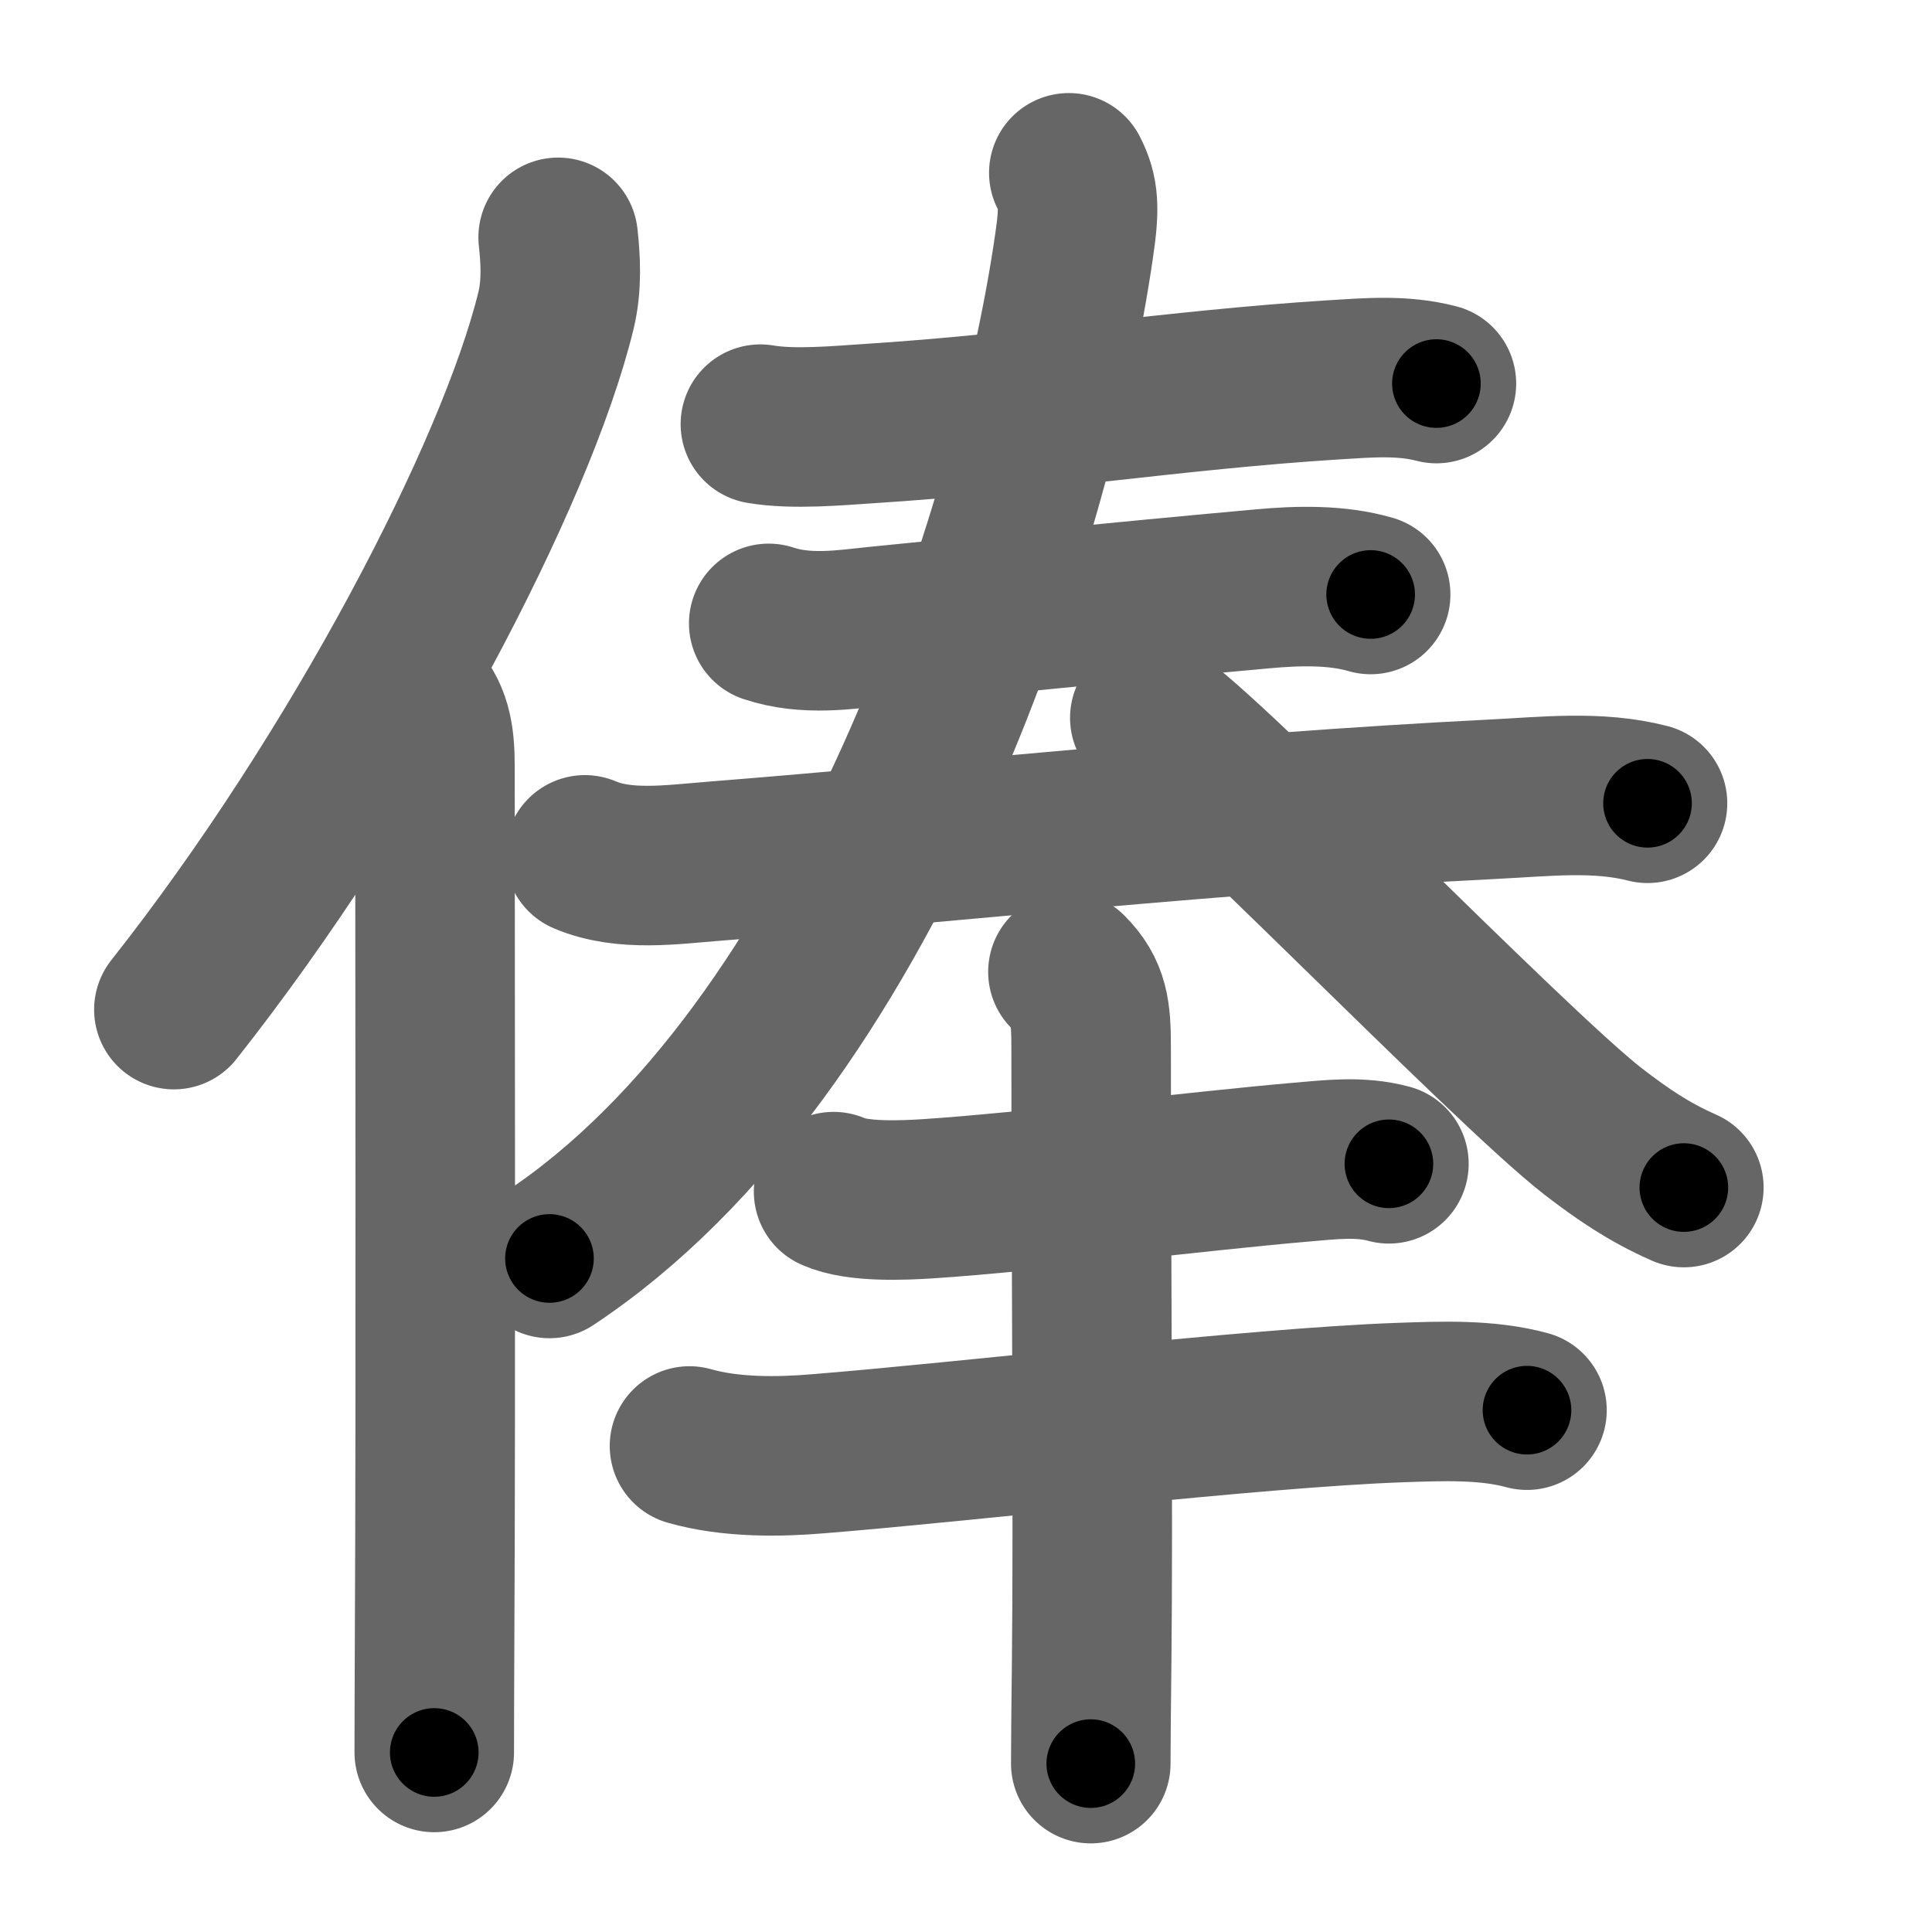 <svg xmlns="http://www.w3.org/2000/svg" width="109" height="109" viewBox="0 0 109 109" id="4ff8"><g fill="none" stroke="#666" stroke-width="9" stroke-linecap="round" stroke-linejoin="round"><g><g><path d="M31.49,13.39c0.13,1.18,0.23,2.67-0.12,4.12c-2.24,9.2-11.12,26.23-21.56,39.45" /><path d="M23.28,39.25c1.05,1.05,1.26,2.25,1.26,3.98c0,10.73,0.05,35.88-0.02,49.02c-0.01,2.8-0.02,5.09-0.02,6.62" /></g><g p4:phon="奉" xmlns:p4="http://kanjivg.tagaini.net"><g><g><g><path d="M42.9,23.93c1.85,0.32,4.4,0.08,6.1-0.03c9.16-0.58,17.33-1.91,26.25-2.47c1.96-0.12,3.87-0.29,5.79,0.21" /></g><g><g><path d="M43.37,35.17c2.13,0.71,4.36,0.34,6.14,0.16c5.92-0.59,13.11-1.33,21.74-2.11c1.96-0.18,4.17-0.24,6.08,0.32" /></g><g><g><path d="M33,48.23c2.22,0.95,4.95,0.54,7.27,0.36C54,47.5,68.5,45.88,84.25,45.09c2.89-0.14,5.87-0.5,8.7,0.23" /></g></g></g></g><g><g><path d="M60.3,9.75c0.58,1.12,0.61,2.01,0.3,4.11C58.29,29.89,48.75,59.25,31,71" /><path d="M64.87,40.5c2,0.75,20.23,19.64,25.03,23.35C91.53,65.1,93,66.12,95,67" /></g></g></g><g><path d="M47.03,67.23c1.33,0.61,3.94,0.49,5.35,0.4c5.61-0.37,15.53-1.59,20.99-2.06c1.66-0.14,3.35-0.36,4.99,0.09" /><path d="M38.9,81.58c2.35,0.67,5.08,0.62,7.24,0.44c8.5-0.68,24.65-2.6,32.86-2.89c2.32-0.08,4.88-0.19,7.15,0.43" /><g><path d="M60.25,54.83c1.21,1.21,1.31,2.29,1.31,4.27c0,11.1,0.12,26.4,0.03,34.65c-0.03,2.57-0.05,4.57-0.05,5.75" /></g></g></g></g></g><g fill="none" stroke="#000" stroke-width="5" stroke-linecap="round" stroke-linejoin="round"><path d="M31.49,13.39c0.13,1.18,0.23,2.67-0.12,4.12c-2.24,9.2-11.12,26.23-21.56,39.45" stroke-dasharray="49.354" stroke-dashoffset="49.354"><animate attributeName="stroke-dashoffset" values="49.354;49.354;0" dur="0.494s" fill="freeze" begin="0s;4ff8.click" /></path><path d="M23.28,39.25c1.05,1.05,1.26,2.25,1.26,3.98c0,10.73,0.05,35.88-0.02,49.02c-0.01,2.8-0.02,5.09-0.02,6.62" stroke-dasharray="59.943" stroke-dashoffset="59.943"><animate attributeName="stroke-dashoffset" values="59.943" fill="freeze" begin="4ff8.click" /><animate attributeName="stroke-dashoffset" values="59.943;59.943;0" keyTimes="0;0.452;1" dur="1.093s" fill="freeze" begin="0s;4ff8.click" /></path><path d="M42.9,23.93c1.85,0.32,4.4,0.08,6.1-0.03c9.16-0.58,17.33-1.91,26.25-2.47c1.96-0.12,3.87-0.29,5.79,0.21" stroke-dasharray="38.304" stroke-dashoffset="38.304"><animate attributeName="stroke-dashoffset" values="38.304" fill="freeze" begin="4ff8.click" /><animate attributeName="stroke-dashoffset" values="38.304;38.304;0" keyTimes="0;0.741;1" dur="1.476s" fill="freeze" begin="0s;4ff8.click" /></path><path d="M43.37,35.17c2.13,0.71,4.36,0.34,6.14,0.16c5.92-0.59,13.11-1.33,21.74-2.11c1.96-0.18,4.17-0.24,6.08,0.32" stroke-dasharray="34.162" stroke-dashoffset="34.162"><animate attributeName="stroke-dashoffset" values="34.162" fill="freeze" begin="4ff8.click" /><animate attributeName="stroke-dashoffset" values="34.162;34.162;0" keyTimes="0;0.812;1" dur="1.818s" fill="freeze" begin="0s;4ff8.click" /></path><path d="M33,48.23c2.22,0.95,4.95,0.54,7.27,0.36C54,47.5,68.5,45.88,84.25,45.09c2.89-0.14,5.87-0.5,8.7,0.23" stroke-dasharray="60.219" stroke-dashoffset="60.219"><animate attributeName="stroke-dashoffset" values="60.219" fill="freeze" begin="4ff8.click" /><animate attributeName="stroke-dashoffset" values="60.219;60.219;0" keyTimes="0;0.801;1" dur="2.271s" fill="freeze" begin="0s;4ff8.click" /></path><path d="M60.3,9.75c0.58,1.12,0.61,2.01,0.3,4.11C58.29,29.89,48.75,59.25,31,71" stroke-dasharray="70.148" stroke-dashoffset="70.148"><animate attributeName="stroke-dashoffset" values="70.148" fill="freeze" begin="4ff8.click" /><animate attributeName="stroke-dashoffset" values="70.148;70.148;0" keyTimes="0;0.812;1" dur="2.798s" fill="freeze" begin="0s;4ff8.click" /></path><path d="M64.87,40.5c2,0.75,20.23,19.64,25.03,23.35C91.53,65.1,93,66.12,95,67" stroke-dasharray="40.267" stroke-dashoffset="40.267"><animate attributeName="stroke-dashoffset" values="40.267" fill="freeze" begin="4ff8.click" /><animate attributeName="stroke-dashoffset" values="40.267;40.267;0" keyTimes="0;0.874;1" dur="3.201s" fill="freeze" begin="0s;4ff8.click" /></path><path d="M47.03,67.23c1.33,0.61,3.94,0.49,5.35,0.4c5.61-0.37,15.53-1.59,20.99-2.06c1.66-0.14,3.35-0.36,4.99,0.09" stroke-dasharray="31.52" stroke-dashoffset="31.52"><animate attributeName="stroke-dashoffset" values="31.52" fill="freeze" begin="4ff8.click" /><animate attributeName="stroke-dashoffset" values="31.52;31.52;0" keyTimes="0;0.91;1" dur="3.516s" fill="freeze" begin="0s;4ff8.click" /></path><path d="M38.9,81.58c2.35,0.67,5.08,0.62,7.24,0.44c8.5-0.68,24.65-2.6,32.86-2.89c2.32-0.08,4.88-0.19,7.15,0.43" stroke-dasharray="47.474" stroke-dashoffset="47.474"><animate attributeName="stroke-dashoffset" values="47.474" fill="freeze" begin="4ff8.click" /><animate attributeName="stroke-dashoffset" values="47.474;47.474;0" keyTimes="0;0.881;1" dur="3.991s" fill="freeze" begin="0s;4ff8.click" /></path><path d="M60.25,54.83c1.21,1.21,1.31,2.29,1.31,4.27c0,11.1,0.12,26.4,0.03,34.65c-0.03,2.57-0.05,4.57-0.05,5.75" stroke-dasharray="45.021" stroke-dashoffset="45.021"><animate attributeName="stroke-dashoffset" values="45.021" fill="freeze" begin="4ff8.click" /><animate attributeName="stroke-dashoffset" values="45.021;45.021;0" keyTimes="0;0.899;1" dur="4.441s" fill="freeze" begin="0s;4ff8.click" /></path></g></svg>